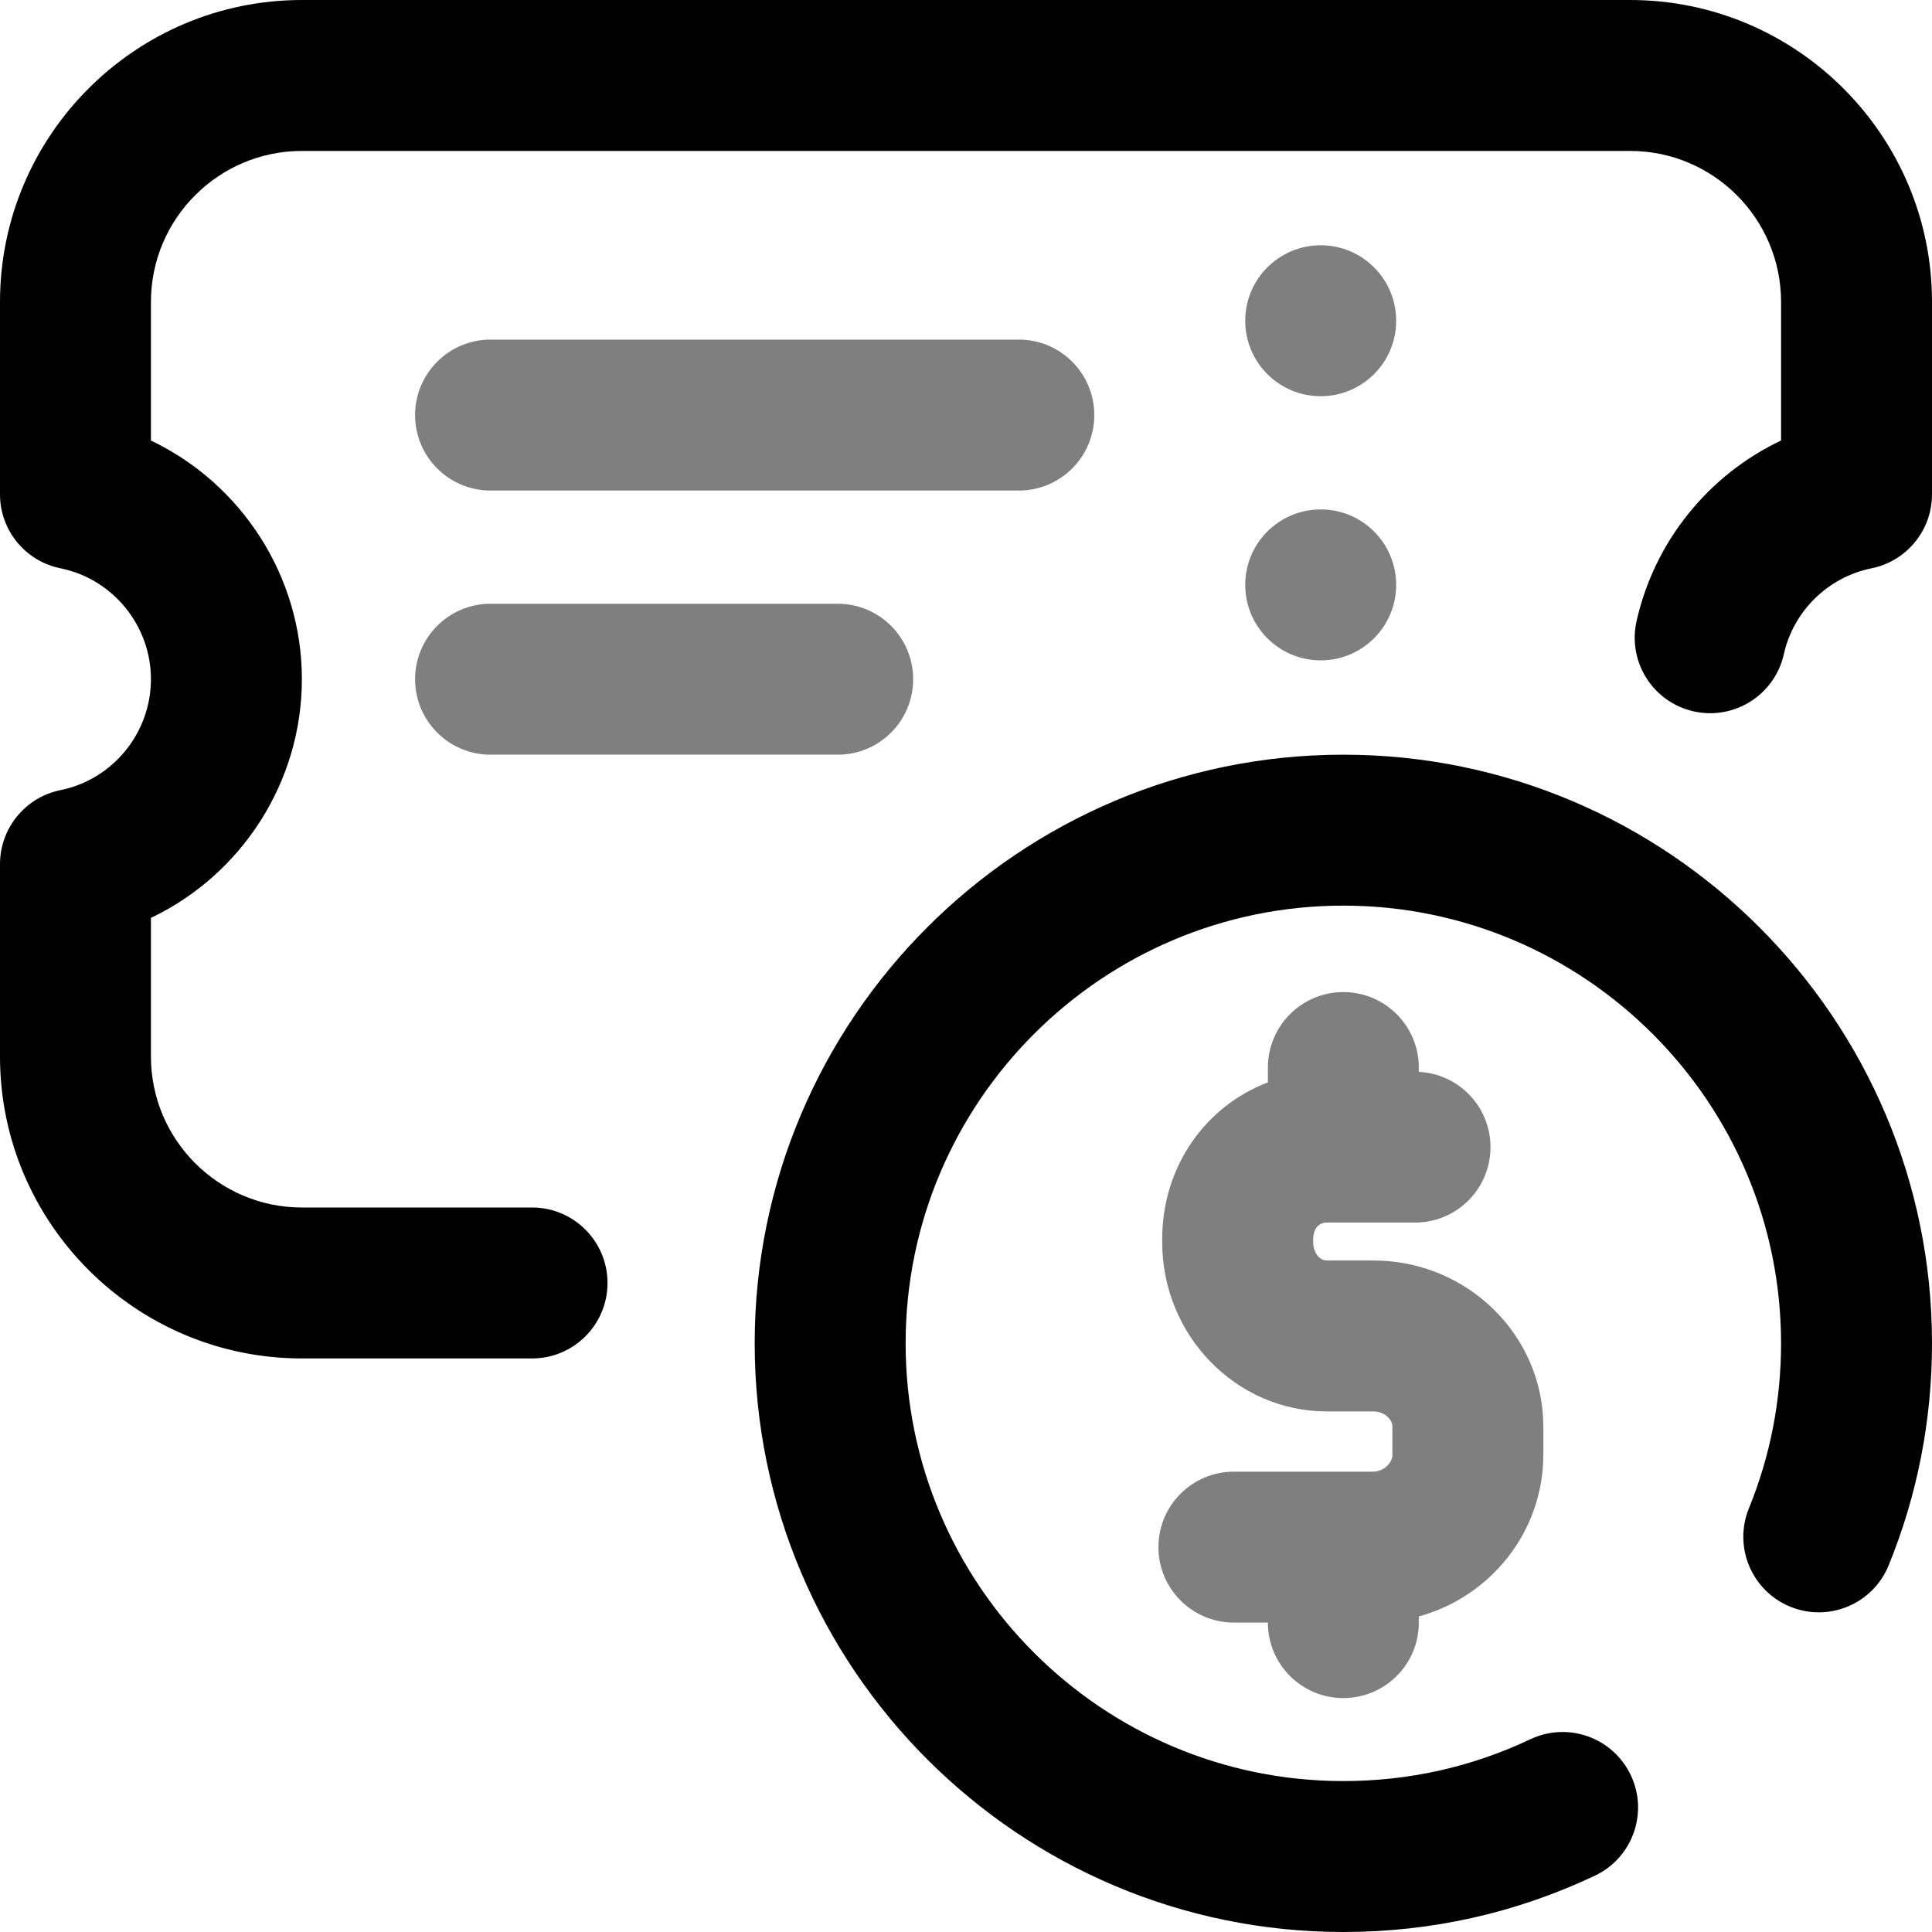 <svg width="40" height="40" viewBox="0 0 40 40" fill="none" xmlns="http://www.w3.org/2000/svg">
<path fill-rule="evenodd" clip-rule="evenodd" d="M6.25 0H33.75C37.196 0 40 2.804 40 6.25V10.235C40 10.978 39.477 11.618 38.748 11.766C37.847 11.949 37.133 12.647 36.932 13.546C36.743 14.387 35.907 14.917 35.065 14.728C34.223 14.539 33.694 13.703 33.883 12.861C34.256 11.2 35.378 9.831 36.875 9.12V6.25C36.875 4.527 35.473 3.125 33.75 3.125H6.25C4.527 3.125 3.125 4.527 3.125 6.25V9.121C4.993 10.011 6.25 11.922 6.25 14.062C6.25 16.203 4.993 18.114 3.125 19.004V21.875C3.125 23.598 4.527 25 6.25 25H11.016C11.879 25 12.578 25.7 12.578 26.562C12.578 27.425 11.879 28.125 11.016 28.125H6.25C2.804 28.125 0 25.321 0 21.875V17.891C0 17.148 0.523 16.507 1.252 16.359C2.337 16.139 3.125 15.173 3.125 14.062C3.125 12.952 2.337 11.986 1.252 11.766C0.523 11.618 0 10.978 0 10.235V6.25C0 2.804 2.804 0 6.25 0ZM15.625 27.812C15.625 21.092 21.092 15.625 27.812 15.625C34.533 15.625 40 21.092 40 27.812C40 29.402 39.698 30.948 39.103 32.408C38.778 33.207 37.866 33.591 37.067 33.266C36.268 32.94 35.884 32.029 36.209 31.229C36.651 30.145 36.875 28.995 36.875 27.812C36.875 22.816 32.809 18.75 27.812 18.75C22.816 18.75 18.75 22.816 18.75 27.812C18.75 32.809 22.816 36.875 27.812 36.875C29.167 36.875 30.47 36.584 31.683 36.01C32.463 35.64 33.395 35.974 33.764 36.754C34.133 37.534 33.8 38.465 33.02 38.834C31.385 39.608 29.633 40 27.812 40C21.092 40 15.625 34.533 15.625 27.812Z" fill="currentColor"/>
<path opacity="0.5" fill-rule="evenodd" clip-rule="evenodd" d="M28.906 6.641C28.906 7.504 28.207 8.203 27.344 8.203C26.481 8.203 25.781 7.504 25.781 6.641C25.781 5.778 26.481 5.078 27.344 5.078C28.207 5.078 28.906 5.778 28.906 6.641ZM10.156 10.156H21.094C21.957 10.156 22.656 9.457 22.656 8.594C22.656 7.731 21.957 7.031 21.094 7.031H10.156C9.293 7.031 8.594 7.731 8.594 8.594C8.594 9.457 9.293 10.156 10.156 10.156ZM10.156 15.625H17.344C18.207 15.625 18.906 14.925 18.906 14.062C18.906 13.2 18.207 12.5 17.344 12.5H10.156C9.293 12.5 8.594 13.2 8.594 14.062C8.594 14.925 9.293 15.625 10.156 15.625ZM27.344 13.672C28.207 13.672 28.906 12.972 28.906 12.109C28.906 11.246 28.207 10.547 27.344 10.547C26.481 10.547 25.781 11.246 25.781 12.109C25.781 12.972 26.481 13.672 27.344 13.672ZM26.25 33.594V33.595C26.25 34.458 26.95 35.157 27.812 35.157C28.675 35.157 29.375 34.458 29.375 33.595V33.467C30.86 33.059 31.953 31.713 31.953 30.118V29.539C31.953 27.641 30.375 26.097 28.434 26.097H27.472C27.294 26.097 27.188 25.904 27.188 25.717V25.655C27.188 25.497 27.262 25.312 27.472 25.312H29.297C30.16 25.312 30.859 24.613 30.859 23.75C30.859 22.913 30.201 22.232 29.375 22.192V22.102C29.375 21.24 28.675 20.54 27.812 20.54C26.95 20.54 26.25 21.24 26.25 22.102V22.41C24.959 22.9 24.062 24.151 24.062 25.655V25.716C24.062 27.649 25.592 29.222 27.472 29.222H28.434C28.644 29.222 28.828 29.37 28.828 29.539V30.118C28.828 30.299 28.637 30.469 28.434 30.469H25.547C24.684 30.469 23.984 31.168 23.984 32.031C23.984 32.894 24.684 33.594 25.547 33.594H26.25Z" fill="currentColor"/>
</svg>

